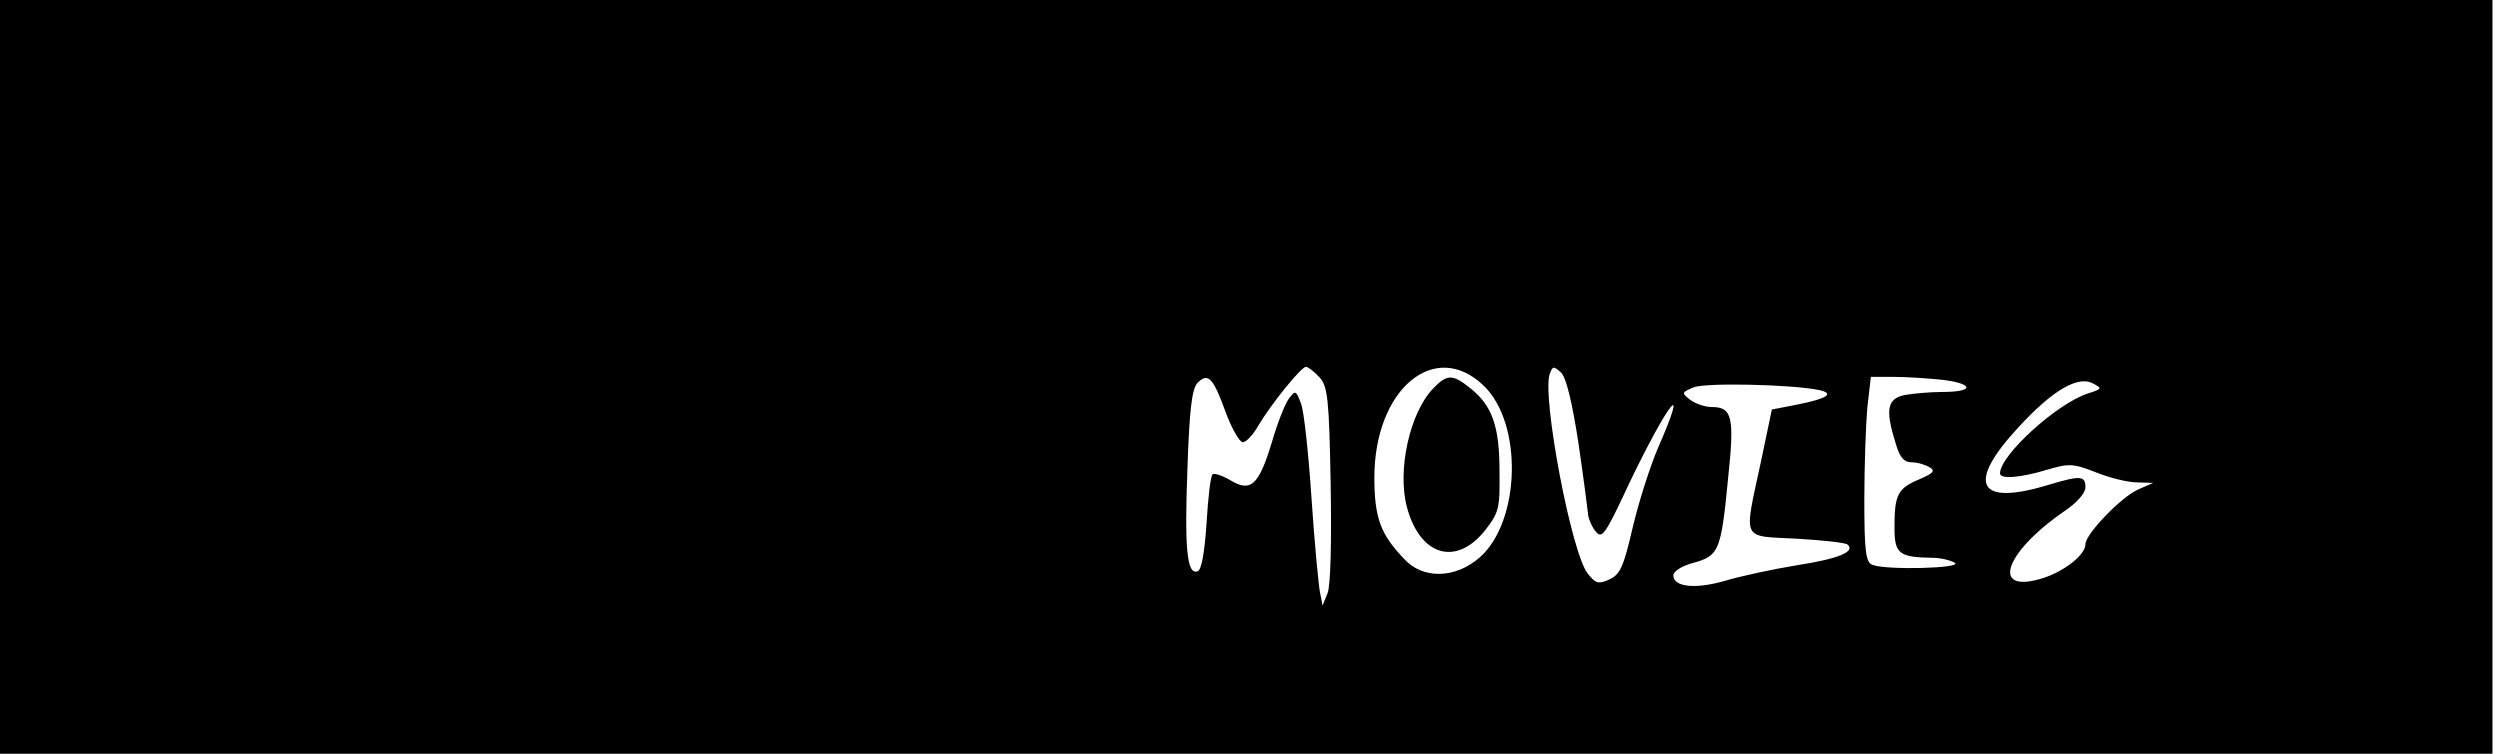 <?xml version="1.0" standalone="no"?>
<!DOCTYPE svg PUBLIC "-//W3C//DTD SVG 20010904//EN"
 "http://www.w3.org/TR/2001/REC-SVG-20010904/DTD/svg10.dtd">
<svg version="1.0" xmlns="http://www.w3.org/2000/svg"
 width="398pt" height="120pt" viewBox="0 0 398 120"
 preserveAspectRatio="xMidYMid meet">
<g transform="translate(0,120) scale(0.08,-0.08)"
fill="#000000" stroke="none">
<path d="M0 750 l0 -750 2480 0 2480 0 0 750 0 750 -2480 0 -2480 0 0 -750z
m2626 -1 c16 -18 19 -42 22 -212 2 -112 0 -202 -6 -217 l-10 -25 -5 25 c-3 14
-11 98 -17 187 -6 90 -15 175 -21 190 -10 26 -11 27 -24 10 -8 -11 -23 -49
-34 -87 -26 -86 -42 -100 -82 -76 -17 10 -33 15 -36 12 -4 -3 -9 -47 -12 -98
-4 -58 -10 -93 -18 -95 -21 -7 -26 45 -20 205 4 118 9 158 20 170 21 21 31 11
56 -58 12 -33 28 -60 34 -60 7 0 21 15 31 33 25 42 85 117 95 117 4 0 16 -9
27 -21z m326 -16 c79 -75 74 -270 -7 -342 -49 -43 -114 -44 -151 -3 -47 49
-59 82 -59 162 0 175 120 276 217 183z m189 -114 c10 -68 18 -131 19 -140 0
-8 6 -24 14 -35 14 -18 19 -11 69 96 77 160 120 214 57 70 -16 -37 -39 -109
-51 -160 -18 -78 -25 -93 -46 -103 -22 -10 -28 -8 -43 11 -33 40 -92 355 -76
398 6 16 8 16 23 2 10 -10 22 -61 34 -139z m726 125 c62 -8 61 -24 -1 -24 -24
0 -58 -3 -75 -6 -35 -7 -40 -28 -19 -95 8 -29 17 -39 32 -39 12 0 28 -5 36
-10 12 -7 7 -12 -21 -24 -43 -18 -49 -31 -49 -96 0 -52 9 -59 75 -60 17 0 37
-5 45 -10 17 -11 -137 -15 -164 -4 -13 5 -16 26 -16 129 0 67 3 150 6 184 l7
61 46 0 c25 0 70 -3 98 -6z m288 -27 c-62 -20 -175 -123 -175 -159 0 -12 40
-9 93 7 44 13 52 13 98 -5 27 -11 64 -20 82 -20 l32 -1 -30 -13 c-34 -15 -105
-89 -105 -109 0 -21 -41 -53 -83 -67 -106 -34 -81 48 40 132 26 17 43 37 43
48 0 24 -10 24 -74 5 -141 -43 -164 2 -59 115 67 73 118 103 148 87 19 -10 18
-11 -10 -20z m-536 7 c33 -7 18 -17 -42 -29 l-51 -10 -22 -105 c-34 -159 -40
-146 71 -152 53 -3 99 -8 102 -12 15 -14 -18 -28 -102 -41 -49 -8 -113 -22
-143 -31 -59 -17 -102 -12 -102 11 0 8 17 19 40 25 51 14 55 24 69 169 13 122
8 141 -33 141 -12 0 -31 6 -42 14 -18 14 -18 15 6 25 24 10 194 6 249 -5z"/>
<path d="M2852 727 c-47 -49 -72 -164 -52 -237 26 -96 97 -117 154 -47 29 37
31 44 30 120 0 90 -15 131 -60 166 -34 27 -45 26 -72 -2z"/>
</g>
</svg>
